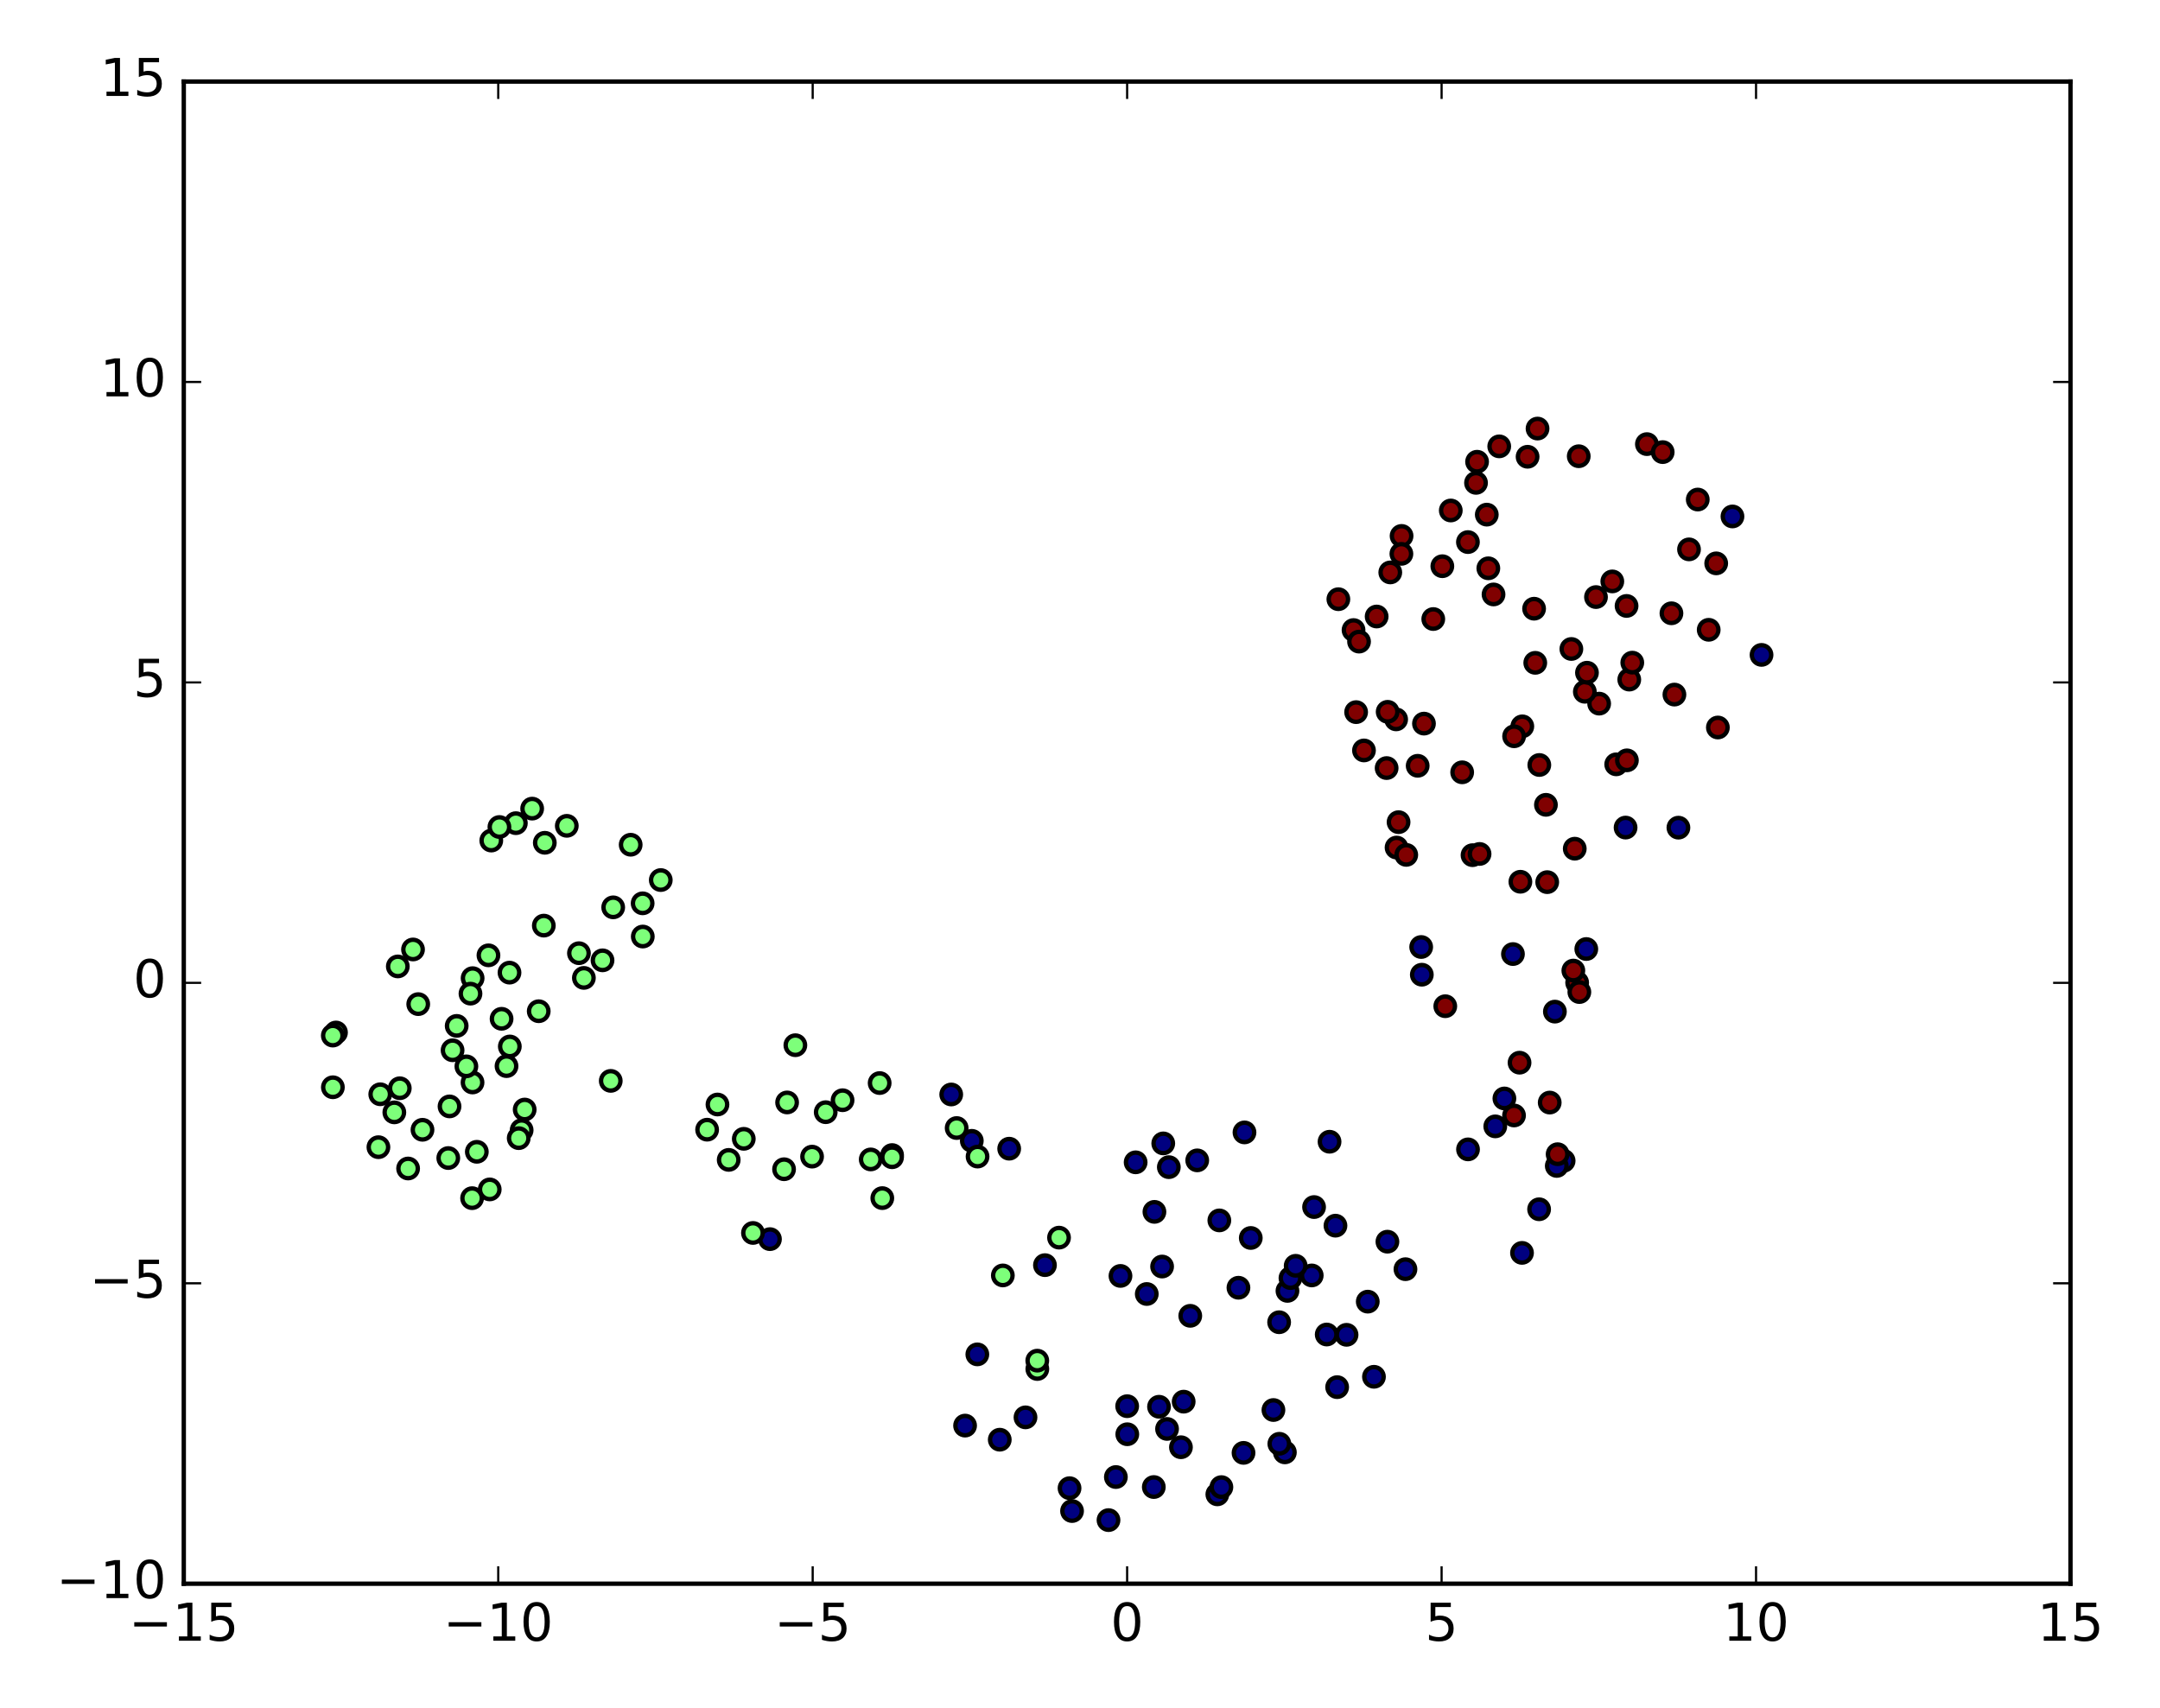 <?xml version="1.0" encoding="utf-8" standalone="no"?>
<!DOCTYPE svg PUBLIC "-//W3C//DTD SVG 1.1//EN"
  "http://www.w3.org/Graphics/SVG/1.1/DTD/svg11.dtd">
<!-- Created with matplotlib (http://matplotlib.org/) -->
<svg height="393pt" version="1.1" viewBox="0 0 497 393" width="497pt" xmlns="http://www.w3.org/2000/svg" xmlns:xlink="http://www.w3.org/1999/xlink">
 <defs>
  <style type="text/css">
*{stroke-linecap:butt;stroke-linejoin:round;stroke-miterlimit:100000;}
  </style>
 </defs>
 <g id="figure_1">
  <g id="patch_1">
   <path d="M 0 393 
L 497 393 
L 497 0 
L 0 0 
z
" style="fill:#ffffff;"/>
  </g>
  <g id="axes_1">
   <g id="patch_2">
    <path d="M 42.286 364.426 
L 476.405 364.426 
L 476.405 18.767 
L 42.286 18.767 
z
" style="fill:#ffffff;"/>
   </g>
   <g id="PathCollection_1">
    <defs>
     <path d="M 0 2.236 
C 0.593 2.236 1.162 2 1.581 1.581 
C 2 1.162 2.236 0.593 2.236 0 
C 2.236 -0.593 2 -1.162 1.581 -1.581 
C 1.162 -2 0.593 -2.236 0 -2.236 
C -0.593 -2.236 -1.162 -2 -1.581 -1.581 
C -2 -1.162 -2.236 -0.593 -2.236 0 
C -2.236 0.593 -2 1.162 -1.581 1.581 
C -1.162 2 -0.593 2.236 0 2.236 
z
" id="C0_0_584a90781f"/>
    </defs>
    <g clip-path="url(#p301bf07c79)">
     <use style="fill:#000080;stroke:#000000;" x="259.352" xlink:href="#C0_0_584a90781f" y="323.576"/>
    </g>
    <g clip-path="url(#p301bf07c79)">
     <use style="fill:#000080;stroke:#000000;" x="280.103" xlink:href="#C0_0_584a90781f" y="343.862"/>
    </g>
    <g clip-path="url(#p301bf07c79)">
     <use style="fill:#000080;stroke:#000000;" x="296.235" xlink:href="#C0_0_584a90781f" y="297.045"/>
    </g>
    <g clip-path="url(#p301bf07c79)">
     <use style="fill:#000080;stroke:#000000;" x="314.712" xlink:href="#C0_0_584a90781f" y="299.521"/>
    </g>
    <g clip-path="url(#p301bf07c79)">
     <use style="fill:#000080;stroke:#000000;" x="246.093" xlink:href="#C0_0_584a90781f" y="342.445"/>
    </g>
    <g clip-path="url(#p301bf07c79)">
     <use style="fill:#000080;stroke:#000000;" x="294.319" xlink:href="#C0_0_584a90781f" y="304.258"/>
    </g>
    <g clip-path="url(#p301bf07c79)">
     <use style="fill:#000080;stroke:#000000;" x="265.625" xlink:href="#C0_0_584a90781f" y="278.861"/>
    </g>
    <g clip-path="url(#p301bf07c79)">
     <use style="fill:#000080;stroke:#000000;" x="301.819" xlink:href="#C0_0_584a90781f" y="293.491"/>
    </g>
    <g clip-path="url(#p301bf07c79)">
     <use style="fill:#000080;stroke:#000000;" x="222.056" xlink:href="#C0_0_584a90781f" y="328.044"/>
    </g>
    <g clip-path="url(#p301bf07c79)">
     <use style="fill:#000080;stroke:#000000;" x="230.037" xlink:href="#C0_0_584a90781f" y="331.289"/>
    </g>
    <g clip-path="url(#p301bf07c79)">
     <use style="fill:#000080;stroke:#000000;" x="232.206" xlink:href="#C0_0_584a90781f" y="264.325"/>
    </g>
    <g clip-path="url(#p301bf07c79)">
     <use style="fill:#000080;stroke:#000000;" x="307.667" xlink:href="#C0_0_584a90781f" y="319.194"/>
    </g>
    <g clip-path="url(#p301bf07c79)">
     <use style="fill:#000080;stroke:#000000;" x="286.347" xlink:href="#C0_0_584a90781f" y="260.577"/>
    </g>
    <g clip-path="url(#p301bf07c79)">
     <use style="fill:#000080;stroke:#000000;" x="302.357" xlink:href="#C0_0_584a90781f" y="277.755"/>
    </g>
    <g clip-path="url(#p301bf07c79)">
     <use style="fill:#000080;stroke:#000000;" x="307.28" xlink:href="#C0_0_584a90781f" y="282.038"/>
    </g>
    <g clip-path="url(#p301bf07c79)">
     <use style="fill:#000080;stroke:#000000;" x="267.656" xlink:href="#C0_0_584a90781f" y="263.107"/>
    </g>
    <g clip-path="url(#p301bf07c79)">
     <use style="fill:#000080;stroke:#000000;" x="405.315" xlink:href="#C0_0_584a90781f" y="150.696"/>
    </g>
    <g clip-path="url(#p301bf07c79)">
     <use style="fill:#000080;stroke:#000000;" x="256.754" xlink:href="#C0_0_584a90781f" y="339.88"/>
    </g>
    <g clip-path="url(#p301bf07c79)">
     <use style="fill:#000080;stroke:#000000;" x="293.007" xlink:href="#C0_0_584a90781f" y="324.459"/>
    </g>
    <g clip-path="url(#p301bf07c79)">
     <use style="fill:#000080;stroke:#000000;" x="374.035" xlink:href="#C0_0_584a90781f" y="190.433"/>
    </g>
    <g clip-path="url(#p301bf07c79)">
     <use style="fill:#000080;stroke:#000000;" x="287.794" xlink:href="#C0_0_584a90781f" y="284.868"/>
    </g>
    <g clip-path="url(#p301bf07c79)">
     <use style="fill:#000080;stroke:#000000;" x="296.925" xlink:href="#C0_0_584a90781f" y="294.098"/>
    </g>
    <g clip-path="url(#p301bf07c79)">
     <use style="fill:#000080;stroke:#000000;" x="255.06" xlink:href="#C0_0_584a90781f" y="349.792"/>
    </g>
    <g clip-path="url(#p301bf07c79)">
     <use style="fill:#000080;stroke:#000000;" x="359.78" xlink:href="#C0_0_584a90781f" y="267.115"/>
    </g>
    <g clip-path="url(#p301bf07c79)">
     <use style="fill:#000080;stroke:#000000;" x="271.725" xlink:href="#C0_0_584a90781f" y="333.022"/>
    </g>
    <g clip-path="url(#p301bf07c79)">
     <use style="fill:#000080;stroke:#000000;" x="246.671" xlink:href="#C0_0_584a90781f" y="347.705"/>
    </g>
    <g clip-path="url(#p301bf07c79)">
     <use style="fill:#000080;stroke:#000000;" x="357.769" xlink:href="#C0_0_584a90781f" y="232.783"/>
    </g>
    <g clip-path="url(#p301bf07c79)">
     <use style="fill:#000080;stroke:#000000;" x="346.151" xlink:href="#C0_0_584a90781f" y="252.766"/>
    </g>
    <g clip-path="url(#p301bf07c79)">
     <use style="fill:#000080;stroke:#000000;" x="298.125" xlink:href="#C0_0_584a90781f" y="291.274"/>
    </g>
    <g clip-path="url(#p301bf07c79)">
     <use style="fill:#000080;stroke:#000000;" x="305.918" xlink:href="#C0_0_584a90781f" y="262.724"/>
    </g>
    <g clip-path="url(#p301bf07c79)">
     <use style="fill:#000080;stroke:#000000;" x="350.202" xlink:href="#C0_0_584a90781f" y="288.3"/>
    </g>
    <g clip-path="url(#p301bf07c79)">
     <use style="fill:#000080;stroke:#000000;" x="240.436" xlink:href="#C0_0_584a90781f" y="291.121"/>
    </g>
    <g clip-path="url(#p301bf07c79)">
     <use style="fill:#000080;stroke:#000000;" x="275.473" xlink:href="#C0_0_584a90781f" y="267.011"/>
    </g>
    <g clip-path="url(#p301bf07c79)">
     <use style="fill:#000080;stroke:#000000;" x="309.832" xlink:href="#C0_0_584a90781f" y="307.153"/>
    </g>
    <g clip-path="url(#p301bf07c79)">
     <use style="fill:#000080;stroke:#000000;" x="266.684" xlink:href="#C0_0_584a90781f" y="323.708"/>
    </g>
    <g clip-path="url(#p301bf07c79)">
     <use style="fill:#000080;stroke:#000000;" x="235.959" xlink:href="#C0_0_584a90781f" y="326.146"/>
    </g>
    <g clip-path="url(#p301bf07c79)">
     <use style="fill:#000080;stroke:#000000;" x="224.877" xlink:href="#C0_0_584a90781f" y="311.654"/>
    </g>
    <g clip-path="url(#p301bf07c79)">
     <use style="fill:#000080;stroke:#000000;" x="177.16" xlink:href="#C0_0_584a90781f" y="285.137"/>
    </g>
    <g clip-path="url(#p301bf07c79)">
     <use style="fill:#000080;stroke:#000000;" x="267.391" xlink:href="#C0_0_584a90781f" y="291.441"/>
    </g>
    <g clip-path="url(#p301bf07c79)">
     <use style="fill:#000080;stroke:#000000;" x="398.628" xlink:href="#C0_0_584a90781f" y="118.839"/>
    </g>
    <g clip-path="url(#p301bf07c79)">
     <use style="fill:#000080;stroke:#000000;" x="319.235" xlink:href="#C0_0_584a90781f" y="285.724"/>
    </g>
    <g clip-path="url(#p301bf07c79)">
     <use style="fill:#000080;stroke:#000000;" x="323.385" xlink:href="#C0_0_584a90781f" y="292.052"/>
    </g>
    <g clip-path="url(#p301bf07c79)">
     <use style="fill:#000080;stroke:#000000;" x="337.78" xlink:href="#C0_0_584a90781f" y="264.482"/>
    </g>
    <g clip-path="url(#p301bf07c79)">
     <use style="fill:#000080;stroke:#000000;" x="223.604" xlink:href="#C0_0_584a90781f" y="262.515"/>
    </g>
    <g clip-path="url(#p301bf07c79)">
     <use style="fill:#000080;stroke:#000000;" x="257.813" xlink:href="#C0_0_584a90781f" y="293.602"/>
    </g>
    <g clip-path="url(#p301bf07c79)">
     <use style="fill:#000080;stroke:#000000;" x="316.138" xlink:href="#C0_0_584a90781f" y="316.811"/>
    </g>
    <g clip-path="url(#p301bf07c79)">
     <use style="fill:#000080;stroke:#000000;" x="265.482" xlink:href="#C0_0_584a90781f" y="342.182"/>
    </g>
    <g clip-path="url(#p301bf07c79)">
     <use style="fill:#000080;stroke:#000000;" x="263.862" xlink:href="#C0_0_584a90781f" y="297.761"/>
    </g>
    <g clip-path="url(#p301bf07c79)">
     <use style="fill:#000080;stroke:#000000;" x="273.871" xlink:href="#C0_0_584a90781f" y="302.783"/>
    </g>
    <g clip-path="url(#p301bf07c79)">
     <use style="fill:#000080;stroke:#000000;" x="272.355" xlink:href="#C0_0_584a90781f" y="322.534"/>
    </g>
    <g clip-path="url(#p301bf07c79)">
     <use style="fill:#000080;stroke:#000000;" x="268.94" xlink:href="#C0_0_584a90781f" y="268.573"/>
    </g>
    <g clip-path="url(#p301bf07c79)">
     <use style="fill:#000080;stroke:#000000;" x="218.868" xlink:href="#C0_0_584a90781f" y="251.849"/>
    </g>
    <g clip-path="url(#p301bf07c79)">
     <use style="fill:#000080;stroke:#000000;" x="261.303" xlink:href="#C0_0_584a90781f" y="267.461"/>
    </g>
    <g clip-path="url(#p301bf07c79)">
     <use style="fill:#000080;stroke:#000000;" x="280.56" xlink:href="#C0_0_584a90781f" y="280.825"/>
    </g>
    <g clip-path="url(#p301bf07c79)">
     <use style="fill:#000080;stroke:#000000;" x="286.126" xlink:href="#C0_0_584a90781f" y="334.319"/>
    </g>
    <g clip-path="url(#p301bf07c79)">
     <use style="fill:#000080;stroke:#000000;" x="268.529" xlink:href="#C0_0_584a90781f" y="328.81"/>
    </g>
    <g clip-path="url(#p301bf07c79)">
     <use style="fill:#000080;stroke:#000000;" x="284.958" xlink:href="#C0_0_584a90781f" y="296.321"/>
    </g>
    <g clip-path="url(#p301bf07c79)">
     <use style="fill:#000080;stroke:#000000;" x="281.033" xlink:href="#C0_0_584a90781f" y="342.2"/>
    </g>
    <g clip-path="url(#p301bf07c79)">
     <use style="fill:#000080;stroke:#000000;" x="259.381" xlink:href="#C0_0_584a90781f" y="330.034"/>
    </g>
    <g clip-path="url(#p301bf07c79)">
     <use style="fill:#000080;stroke:#000000;" x="358.202" xlink:href="#C0_0_584a90781f" y="268.292"/>
    </g>
    <g clip-path="url(#p301bf07c79)">
     <use style="fill:#000080;stroke:#000000;" x="327.003" xlink:href="#C0_0_584a90781f" y="217.914"/>
    </g>
    <g clip-path="url(#p301bf07c79)">
     <use style="fill:#000080;stroke:#000000;" x="327.149" xlink:href="#C0_0_584a90781f" y="224.289"/>
    </g>
    <g clip-path="url(#p301bf07c79)">
     <use style="fill:#000080;stroke:#000000;" x="348.118" xlink:href="#C0_0_584a90781f" y="219.538"/>
    </g>
    <g clip-path="url(#p301bf07c79)">
     <use style="fill:#000080;stroke:#000000;" x="386.192" xlink:href="#C0_0_584a90781f" y="190.452"/>
    </g>
    <g clip-path="url(#p301bf07c79)">
     <use style="fill:#000080;stroke:#000000;" x="354.136" xlink:href="#C0_0_584a90781f" y="278.264"/>
    </g>
    <g clip-path="url(#p301bf07c79)">
     <use style="fill:#000080;stroke:#000000;" x="344.052" xlink:href="#C0_0_584a90781f" y="259.187"/>
    </g>
    <g clip-path="url(#p301bf07c79)">
     <use style="fill:#000080;stroke:#000000;" x="295.64" xlink:href="#C0_0_584a90781f" y="334.202"/>
    </g>
    <g clip-path="url(#p301bf07c79)">
     <use style="fill:#000080;stroke:#000000;" x="305.266" xlink:href="#C0_0_584a90781f" y="307.085"/>
    </g>
    <g clip-path="url(#p301bf07c79)">
     <use style="fill:#000080;stroke:#000000;" x="294.367" xlink:href="#C0_0_584a90781f" y="332.228"/>
    </g>
    <g clip-path="url(#p301bf07c79)">
     <use style="fill:#000080;stroke:#000000;" x="364.994" xlink:href="#C0_0_584a90781f" y="218.38"/>
    </g>
    <g clip-path="url(#p301bf07c79)">
     <use style="fill:#7dff7a;stroke:#000000;" x="165.086" xlink:href="#C0_0_584a90781f" y="254.159"/>
    </g>
    <g clip-path="url(#p301bf07c79)">
     <use style="fill:#7dff7a;stroke:#000000;" x="189.99" xlink:href="#C0_0_584a90781f" y="255.925"/>
    </g>
    <g clip-path="url(#p301bf07c79)">
     <use style="fill:#7dff7a;stroke:#000000;" x="181.107" xlink:href="#C0_0_584a90781f" y="253.684"/>
    </g>
    <g clip-path="url(#p301bf07c79)">
     <use style="fill:#7dff7a;stroke:#000000;" x="104.136" xlink:href="#C0_0_584a90781f" y="241.677"/>
    </g>
    <g clip-path="url(#p301bf07c79)">
     <use style="fill:#7dff7a;stroke:#000000;" x="186.851" xlink:href="#C0_0_584a90781f" y="266.15"/>
    </g>
    <g clip-path="url(#p301bf07c79)">
     <use style="fill:#7dff7a;stroke:#000000;" x="193.869" xlink:href="#C0_0_584a90781f" y="253.172"/>
    </g>
    <g clip-path="url(#p301bf07c79)">
     <use style="fill:#7dff7a;stroke:#000000;" x="171.138" xlink:href="#C0_0_584a90781f" y="262.054"/>
    </g>
    <g clip-path="url(#p301bf07c79)">
     <use style="fill:#7dff7a;stroke:#000000;" x="113.04" xlink:href="#C0_0_584a90781f" y="193.42"/>
    </g>
    <g clip-path="url(#p301bf07c79)">
     <use style="fill:#7dff7a;stroke:#000000;" x="141.092" xlink:href="#C0_0_584a90781f" y="208.788"/>
    </g>
    <g clip-path="url(#p301bf07c79)">
     <use style="fill:#7dff7a;stroke:#000000;" x="173.252" xlink:href="#C0_0_584a90781f" y="283.713"/>
    </g>
    <g clip-path="url(#p301bf07c79)">
     <use style="fill:#7dff7a;stroke:#000000;" x="202.402" xlink:href="#C0_0_584a90781f" y="249.223"/>
    </g>
    <g clip-path="url(#p301bf07c79)">
     <use style="fill:#7dff7a;stroke:#000000;" x="147.867" xlink:href="#C0_0_584a90781f" y="207.863"/>
    </g>
    <g clip-path="url(#p301bf07c79)">
     <use style="fill:#7dff7a;stroke:#000000;" x="125.356" xlink:href="#C0_0_584a90781f" y="193.933"/>
    </g>
    <g clip-path="url(#p301bf07c79)">
     <use style="fill:#7dff7a;stroke:#000000;" x="76.593" xlink:href="#C0_0_584a90781f" y="250.189"/>
    </g>
    <g clip-path="url(#p301bf07c79)">
     <use style="fill:#7dff7a;stroke:#000000;" x="96.231" xlink:href="#C0_0_584a90781f" y="231.059"/>
    </g>
    <g clip-path="url(#p301bf07c79)">
     <use style="fill:#7dff7a;stroke:#000000;" x="109.714" xlink:href="#C0_0_584a90781f" y="265.04"/>
    </g>
    <g clip-path="url(#p301bf07c79)">
     <use style="fill:#7dff7a;stroke:#000000;" x="87.073" xlink:href="#C0_0_584a90781f" y="263.977"/>
    </g>
    <g clip-path="url(#p301bf07c79)">
     <use style="fill:#7dff7a;stroke:#000000;" x="117.233" xlink:href="#C0_0_584a90781f" y="223.811"/>
    </g>
    <g clip-path="url(#p301bf07c79)">
     <use style="fill:#7dff7a;stroke:#000000;" x="122.446" xlink:href="#C0_0_584a90781f" y="186.07"/>
    </g>
    <g clip-path="url(#p301bf07c79)">
     <use style="fill:#7dff7a;stroke:#000000;" x="118.696" xlink:href="#C0_0_584a90781f" y="189.42"/>
    </g>
    <g clip-path="url(#p301bf07c79)">
     <use style="fill:#7dff7a;stroke:#000000;" x="77.307" xlink:href="#C0_0_584a90781f" y="237.589"/>
    </g>
    <g clip-path="url(#p301bf07c79)">
     <use style="fill:#7dff7a;stroke:#000000;" x="116.547" xlink:href="#C0_0_584a90781f" y="245.324"/>
    </g>
    <g clip-path="url(#p301bf07c79)">
     <use style="fill:#7dff7a;stroke:#000000;" x="117.307" xlink:href="#C0_0_584a90781f" y="240.803"/>
    </g>
    <g clip-path="url(#p301bf07c79)">
     <use style="fill:#7dff7a;stroke:#000000;" x="152.038" xlink:href="#C0_0_584a90781f" y="202.509"/>
    </g>
    <g clip-path="url(#p301bf07c79)">
     <use style="fill:#7dff7a;stroke:#000000;" x="147.902" xlink:href="#C0_0_584a90781f" y="215.507"/>
    </g>
    <g clip-path="url(#p301bf07c79)">
     <use style="fill:#7dff7a;stroke:#000000;" x="180.407" xlink:href="#C0_0_584a90781f" y="269.052"/>
    </g>
    <g clip-path="url(#p301bf07c79)">
     <use style="fill:#7dff7a;stroke:#000000;" x="108.747" xlink:href="#C0_0_584a90781f" y="225.084"/>
    </g>
    <g clip-path="url(#p301bf07c79)">
     <use style="fill:#7dff7a;stroke:#000000;" x="87.493" xlink:href="#C0_0_584a90781f" y="251.801"/>
    </g>
    <g clip-path="url(#p301bf07c79)">
     <use style="fill:#7dff7a;stroke:#000000;" x="120.025" xlink:href="#C0_0_584a90781f" y="260.058"/>
    </g>
    <g clip-path="url(#p301bf07c79)">
     <use style="fill:#7dff7a;stroke:#000000;" x="97.213" xlink:href="#C0_0_584a90781f" y="259.975"/>
    </g>
    <g clip-path="url(#p301bf07c79)">
     <use style="fill:#7dff7a;stroke:#000000;" x="200.346" xlink:href="#C0_0_584a90781f" y="266.796"/>
    </g>
    <g clip-path="url(#p301bf07c79)">
     <use style="fill:#7dff7a;stroke:#000000;" x="108.627" xlink:href="#C0_0_584a90781f" y="275.708"/>
    </g>
    <g clip-path="url(#p301bf07c79)">
     <use style="fill:#7dff7a;stroke:#000000;" x="125.129" xlink:href="#C0_0_584a90781f" y="212.993"/>
    </g>
    <g clip-path="url(#p301bf07c79)">
     <use style="fill:#7dff7a;stroke:#000000;" x="108.254" xlink:href="#C0_0_584a90781f" y="228.646"/>
    </g>
    <g clip-path="url(#p301bf07c79)">
     <use style="fill:#7dff7a;stroke:#000000;" x="115.411" xlink:href="#C0_0_584a90781f" y="234.436"/>
    </g>
    <g clip-path="url(#p301bf07c79)">
     <use style="fill:#7dff7a;stroke:#000000;" x="103.432" xlink:href="#C0_0_584a90781f" y="254.594"/>
    </g>
    <g clip-path="url(#p301bf07c79)">
     <use style="fill:#7dff7a;stroke:#000000;" x="108.728" xlink:href="#C0_0_584a90781f" y="249.089"/>
    </g>
    <g clip-path="url(#p301bf07c79)">
     <use style="fill:#7dff7a;stroke:#000000;" x="162.703" xlink:href="#C0_0_584a90781f" y="259.952"/>
    </g>
    <g clip-path="url(#p301bf07c79)">
     <use style="fill:#7dff7a;stroke:#000000;" x="95.033" xlink:href="#C0_0_584a90781f" y="218.482"/>
    </g>
    <g clip-path="url(#p301bf07c79)">
     <use style="fill:#7dff7a;stroke:#000000;" x="93.902" xlink:href="#C0_0_584a90781f" y="268.881"/>
    </g>
    <g clip-path="url(#p301bf07c79)">
     <use style="fill:#7dff7a;stroke:#000000;" x="103.146" xlink:href="#C0_0_584a90781f" y="266.477"/>
    </g>
    <g clip-path="url(#p301bf07c79)">
     <use style="fill:#7dff7a;stroke:#000000;" x="112.391" xlink:href="#C0_0_584a90781f" y="219.83"/>
    </g>
    <g clip-path="url(#p301bf07c79)">
     <use style="fill:#7dff7a;stroke:#000000;" x="90.733" xlink:href="#C0_0_584a90781f" y="255.965"/>
    </g>
    <g clip-path="url(#p301bf07c79)">
     <use style="fill:#7dff7a;stroke:#000000;" x="145.114" xlink:href="#C0_0_584a90781f" y="194.382"/>
    </g>
    <g clip-path="url(#p301bf07c79)">
     <use style="fill:#7dff7a;stroke:#000000;" x="114.914" xlink:href="#C0_0_584a90781f" y="190.303"/>
    </g>
    <g clip-path="url(#p301bf07c79)">
     <use style="fill:#7dff7a;stroke:#000000;" x="91.986" xlink:href="#C0_0_584a90781f" y="250.417"/>
    </g>
    <g clip-path="url(#p301bf07c79)">
     <use style="fill:#7dff7a;stroke:#000000;" x="133.211" xlink:href="#C0_0_584a90781f" y="219.339"/>
    </g>
    <g clip-path="url(#p301bf07c79)">
     <use style="fill:#7dff7a;stroke:#000000;" x="105.08" xlink:href="#C0_0_584a90781f" y="236.069"/>
    </g>
    <g clip-path="url(#p301bf07c79)">
     <use style="fill:#7dff7a;stroke:#000000;" x="123.957" xlink:href="#C0_0_584a90781f" y="232.692"/>
    </g>
    <g clip-path="url(#p301bf07c79)">
     <use style="fill:#7dff7a;stroke:#000000;" x="91.533" xlink:href="#C0_0_584a90781f" y="222.384"/>
    </g>
    <g clip-path="url(#p301bf07c79)">
     <use style="fill:#7dff7a;stroke:#000000;" x="130.416" xlink:href="#C0_0_584a90781f" y="190.03"/>
    </g>
    <g clip-path="url(#p301bf07c79)">
     <use style="fill:#7dff7a;stroke:#000000;" x="140.528" xlink:href="#C0_0_584a90781f" y="248.721"/>
    </g>
    <g clip-path="url(#p301bf07c79)">
     <use style="fill:#7dff7a;stroke:#000000;" x="205.262" xlink:href="#C0_0_584a90781f" y="265.79"/>
    </g>
    <g clip-path="url(#p301bf07c79)">
     <use style="fill:#7dff7a;stroke:#000000;" x="120.725" xlink:href="#C0_0_584a90781f" y="255.317"/>
    </g>
    <g clip-path="url(#p301bf07c79)">
     <use style="fill:#7dff7a;stroke:#000000;" x="230.748" xlink:href="#C0_0_584a90781f" y="293.489"/>
    </g>
    <g clip-path="url(#p301bf07c79)">
     <use style="fill:#7dff7a;stroke:#000000;" x="134.347" xlink:href="#C0_0_584a90781f" y="225.023"/>
    </g>
    <g clip-path="url(#p301bf07c79)">
     <use style="fill:#7dff7a;stroke:#000000;" x="138.637" xlink:href="#C0_0_584a90781f" y="220.981"/>
    </g>
    <g clip-path="url(#p301bf07c79)">
     <use style="fill:#7dff7a;stroke:#000000;" x="112.681" xlink:href="#C0_0_584a90781f" y="273.695"/>
    </g>
    <g clip-path="url(#p301bf07c79)">
     <use style="fill:#7dff7a;stroke:#000000;" x="76.579" xlink:href="#C0_0_584a90781f" y="238.295"/>
    </g>
    <g clip-path="url(#p301bf07c79)">
     <use style="fill:#7dff7a;stroke:#000000;" x="183.007" xlink:href="#C0_0_584a90781f" y="240.512"/>
    </g>
    <g clip-path="url(#p301bf07c79)">
     <use style="fill:#7dff7a;stroke:#000000;" x="119.352" xlink:href="#C0_0_584a90781f" y="261.897"/>
    </g>
    <g clip-path="url(#p301bf07c79)">
     <use style="fill:#7dff7a;stroke:#000000;" x="107.313" xlink:href="#C0_0_584a90781f" y="245.378"/>
    </g>
    <g clip-path="url(#p301bf07c79)">
     <use style="fill:#7dff7a;stroke:#000000;" x="224.932" xlink:href="#C0_0_584a90781f" y="266.138"/>
    </g>
    <g clip-path="url(#p301bf07c79)">
     <use style="fill:#7dff7a;stroke:#000000;" x="205.255" xlink:href="#C0_0_584a90781f" y="266.293"/>
    </g>
    <g clip-path="url(#p301bf07c79)">
     <use style="fill:#7dff7a;stroke:#000000;" x="220.119" xlink:href="#C0_0_584a90781f" y="259.572"/>
    </g>
    <g clip-path="url(#p301bf07c79)">
     <use style="fill:#7dff7a;stroke:#000000;" x="243.675" xlink:href="#C0_0_584a90781f" y="284.791"/>
    </g>
    <g clip-path="url(#p301bf07c79)">
     <use style="fill:#7dff7a;stroke:#000000;" x="167.669" xlink:href="#C0_0_584a90781f" y="266.901"/>
    </g>
    <g clip-path="url(#p301bf07c79)">
     <use style="fill:#7dff7a;stroke:#000000;" x="238.682" xlink:href="#C0_0_584a90781f" y="315.022"/>
    </g>
    <g clip-path="url(#p301bf07c79)">
     <use style="fill:#7dff7a;stroke:#000000;" x="238.669" xlink:href="#C0_0_584a90781f" y="313.098"/>
    </g>
    <g clip-path="url(#p301bf07c79)">
     <use style="fill:#7dff7a;stroke:#000000;" x="203.01" xlink:href="#C0_0_584a90781f" y="275.696"/>
    </g>
    <g clip-path="url(#p301bf07c79)">
     <use style="fill:#800000;stroke:#000000;" x="393.159" xlink:href="#C0_0_584a90781f" y="144.923"/>
    </g>
    <g clip-path="url(#p301bf07c79)">
     <use style="fill:#800000;stroke:#000000;" x="390.641" xlink:href="#C0_0_584a90781f" y="114.95"/>
    </g>
    <g clip-path="url(#p301bf07c79)">
     <use style="fill:#800000;stroke:#000000;" x="394.884" xlink:href="#C0_0_584a90781f" y="129.635"/>
    </g>
    <g clip-path="url(#p301bf07c79)">
     <use style="fill:#800000;stroke:#000000;" x="367.224" xlink:href="#C0_0_584a90781f" y="137.391"/>
    </g>
    <g clip-path="url(#p301bf07c79)">
     <use style="fill:#800000;stroke:#000000;" x="350.272" xlink:href="#C0_0_584a90781f" y="167.139"/>
    </g>
    <g clip-path="url(#p301bf07c79)">
     <use style="fill:#800000;stroke:#000000;" x="339.621" xlink:href="#C0_0_584a90781f" y="111.112"/>
    </g>
    <g clip-path="url(#p301bf07c79)">
     <use style="fill:#800000;stroke:#000000;" x="332.547" xlink:href="#C0_0_584a90781f" y="231.539"/>
    </g>
    <g clip-path="url(#p301bf07c79)">
     <use style="fill:#800000;stroke:#000000;" x="371.876" xlink:href="#C0_0_584a90781f" y="175.882"/>
    </g>
    <g clip-path="url(#p301bf07c79)">
     <use style="fill:#800000;stroke:#000000;" x="362.89" xlink:href="#C0_0_584a90781f" y="226.116"/>
    </g>
    <g clip-path="url(#p301bf07c79)">
     <use style="fill:#800000;stroke:#000000;" x="322.492" xlink:href="#C0_0_584a90781f" y="123.32"/>
    </g>
    <g clip-path="url(#p301bf07c79)">
     <use style="fill:#800000;stroke:#000000;" x="352.983" xlink:href="#C0_0_584a90781f" y="140.068"/>
    </g>
    <g clip-path="url(#p301bf07c79)">
     <use style="fill:#800000;stroke:#000000;" x="363.257" xlink:href="#C0_0_584a90781f" y="104.982"/>
    </g>
    <g clip-path="url(#p301bf07c79)">
     <use style="fill:#800000;stroke:#000000;" x="367.953" xlink:href="#C0_0_584a90781f" y="161.913"/>
    </g>
    <g clip-path="url(#p301bf07c79)">
     <use style="fill:#800000;stroke:#000000;" x="321.338" xlink:href="#C0_0_584a90781f" y="195.03"/>
    </g>
    <g clip-path="url(#p301bf07c79)">
     <use style="fill:#800000;stroke:#000000;" x="326.198" xlink:href="#C0_0_584a90781f" y="176.216"/>
    </g>
    <g clip-path="url(#p301bf07c79)">
     <use style="fill:#800000;stroke:#000000;" x="333.813" xlink:href="#C0_0_584a90781f" y="117.467"/>
    </g>
    <g clip-path="url(#p301bf07c79)">
     <use style="fill:#800000;stroke:#000000;" x="323.568" xlink:href="#C0_0_584a90781f" y="196.716"/>
    </g>
    <g clip-path="url(#p301bf07c79)">
     <use style="fill:#800000;stroke:#000000;" x="364.661" xlink:href="#C0_0_584a90781f" y="159.181"/>
    </g>
    <g clip-path="url(#p301bf07c79)">
     <use style="fill:#800000;stroke:#000000;" x="348.384" xlink:href="#C0_0_584a90781f" y="169.424"/>
    </g>
    <g clip-path="url(#p301bf07c79)">
     <use style="fill:#800000;stroke:#000000;" x="342.454" xlink:href="#C0_0_584a90781f" y="130.77"/>
    </g>
    <g clip-path="url(#p301bf07c79)">
     <use style="fill:#800000;stroke:#000000;" x="363.398" xlink:href="#C0_0_584a90781f" y="228.282"/>
    </g>
    <g clip-path="url(#p301bf07c79)">
     <use style="fill:#800000;stroke:#000000;" x="354.186" xlink:href="#C0_0_584a90781f" y="176.031"/>
    </g>
    <g clip-path="url(#p301bf07c79)">
     <use style="fill:#800000;stroke:#000000;" x="361.56" xlink:href="#C0_0_584a90781f" y="149.334"/>
    </g>
    <g clip-path="url(#p301bf07c79)">
     <use style="fill:#800000;stroke:#000000;" x="374.338" xlink:href="#C0_0_584a90781f" y="174.963"/>
    </g>
    <g clip-path="url(#p301bf07c79)">
     <use style="fill:#800000;stroke:#000000;" x="339.865" xlink:href="#C0_0_584a90781f" y="106.251"/>
    </g>
    <g clip-path="url(#p301bf07c79)">
     <use style="fill:#800000;stroke:#000000;" x="356.577" xlink:href="#C0_0_584a90781f" y="253.712"/>
    </g>
    <g clip-path="url(#p301bf07c79)">
     <use style="fill:#800000;stroke:#000000;" x="374.882" xlink:href="#C0_0_584a90781f" y="156.38"/>
    </g>
    <g clip-path="url(#p301bf07c79)">
     <use style="fill:#800000;stroke:#000000;" x="356.003" xlink:href="#C0_0_584a90781f" y="202.991"/>
    </g>
    <g clip-path="url(#p301bf07c79)">
     <use style="fill:#800000;stroke:#000000;" x="327.645" xlink:href="#C0_0_584a90781f" y="166.51"/>
    </g>
    <g clip-path="url(#p301bf07c79)">
     <use style="fill:#800000;stroke:#000000;" x="321.8" xlink:href="#C0_0_584a90781f" y="189.187"/>
    </g>
    <g clip-path="url(#p301bf07c79)">
     <use style="fill:#800000;stroke:#000000;" x="344.962" xlink:href="#C0_0_584a90781f" y="102.711"/>
    </g>
    <g clip-path="url(#p301bf07c79)">
     <use style="fill:#800000;stroke:#000000;" x="351.487" xlink:href="#C0_0_584a90781f" y="105.105"/>
    </g>
    <g clip-path="url(#p301bf07c79)">
     <use style="fill:#800000;stroke:#000000;" x="321.24" xlink:href="#C0_0_584a90781f" y="165.533"/>
    </g>
    <g clip-path="url(#p301bf07c79)">
     <use style="fill:#800000;stroke:#000000;" x="337.759" xlink:href="#C0_0_584a90781f" y="124.738"/>
    </g>
    <g clip-path="url(#p301bf07c79)">
     <use style="fill:#800000;stroke:#000000;" x="319.892" xlink:href="#C0_0_584a90781f" y="131.717"/>
    </g>
    <g clip-path="url(#p301bf07c79)">
     <use style="fill:#800000;stroke:#000000;" x="311.439" xlink:href="#C0_0_584a90781f" y="144.982"/>
    </g>
    <g clip-path="url(#p301bf07c79)">
     <use style="fill:#800000;stroke:#000000;" x="331.872" xlink:href="#C0_0_584a90781f" y="130.29"/>
    </g>
    <g clip-path="url(#p301bf07c79)">
     <use style="fill:#800000;stroke:#000000;" x="312.706" xlink:href="#C0_0_584a90781f" y="147.638"/>
    </g>
    <g clip-path="url(#p301bf07c79)">
     <use style="fill:#800000;stroke:#000000;" x="342.098" xlink:href="#C0_0_584a90781f" y="118.423"/>
    </g>
    <g clip-path="url(#p301bf07c79)">
     <use style="fill:#800000;stroke:#000000;" x="358.398" xlink:href="#C0_0_584a90781f" y="265.594"/>
    </g>
    <g clip-path="url(#p301bf07c79)">
     <use style="fill:#800000;stroke:#000000;" x="329.784" xlink:href="#C0_0_584a90781f" y="142.446"/>
    </g>
    <g clip-path="url(#p301bf07c79)">
     <use style="fill:#800000;stroke:#000000;" x="375.577" xlink:href="#C0_0_584a90781f" y="152.48"/>
    </g>
    <g clip-path="url(#p301bf07c79)">
     <use style="fill:#800000;stroke:#000000;" x="365.149" xlink:href="#C0_0_584a90781f" y="154.798"/>
    </g>
    <g clip-path="url(#p301bf07c79)">
     <use style="fill:#800000;stroke:#000000;" x="343.651" xlink:href="#C0_0_584a90781f" y="136.787"/>
    </g>
    <g clip-path="url(#p301bf07c79)">
     <use style="fill:#800000;stroke:#000000;" x="388.629" xlink:href="#C0_0_584a90781f" y="126.416"/>
    </g>
    <g clip-path="url(#p301bf07c79)">
     <use style="fill:#800000;stroke:#000000;" x="336.433" xlink:href="#C0_0_584a90781f" y="177.716"/>
    </g>
    <g clip-path="url(#p301bf07c79)">
     <use style="fill:#800000;stroke:#000000;" x="353.251" xlink:href="#C0_0_584a90781f" y="152.523"/>
    </g>
    <g clip-path="url(#p301bf07c79)">
     <use style="fill:#800000;stroke:#000000;" x="312.035" xlink:href="#C0_0_584a90781f" y="163.869"/>
    </g>
    <g clip-path="url(#p301bf07c79)">
     <use style="fill:#800000;stroke:#000000;" x="353.778" xlink:href="#C0_0_584a90781f" y="98.618"/>
    </g>
    <g clip-path="url(#p301bf07c79)">
     <use style="fill:#800000;stroke:#000000;" x="307.949" xlink:href="#C0_0_584a90781f" y="137.882"/>
    </g>
    <g clip-path="url(#p301bf07c79)">
     <use style="fill:#800000;stroke:#000000;" x="322.45" xlink:href="#C0_0_584a90781f" y="127.445"/>
    </g>
    <g clip-path="url(#p301bf07c79)">
     <use style="fill:#800000;stroke:#000000;" x="319.053" xlink:href="#C0_0_584a90781f" y="176.74"/>
    </g>
    <g clip-path="url(#p301bf07c79)">
     <use style="fill:#800000;stroke:#000000;" x="338.817" xlink:href="#C0_0_584a90781f" y="196.783"/>
    </g>
    <g clip-path="url(#p301bf07c79)">
     <use style="fill:#800000;stroke:#000000;" x="316.756" xlink:href="#C0_0_584a90781f" y="141.865"/>
    </g>
    <g clip-path="url(#p301bf07c79)">
     <use style="fill:#800000;stroke:#000000;" x="355.707" xlink:href="#C0_0_584a90781f" y="185.198"/>
    </g>
    <g clip-path="url(#p301bf07c79)">
     <use style="fill:#800000;stroke:#000000;" x="385.27" xlink:href="#C0_0_584a90781f" y="159.831"/>
    </g>
    <g clip-path="url(#p301bf07c79)">
     <use style="fill:#800000;stroke:#000000;" x="384.585" xlink:href="#C0_0_584a90781f" y="141.121"/>
    </g>
    <g clip-path="url(#p301bf07c79)">
     <use style="fill:#800000;stroke:#000000;" x="395.271" xlink:href="#C0_0_584a90781f" y="167.404"/>
    </g>
    <g clip-path="url(#p301bf07c79)">
     <use style="fill:#800000;stroke:#000000;" x="362.015" xlink:href="#C0_0_584a90781f" y="223.34"/>
    </g>
    <g clip-path="url(#p301bf07c79)">
     <use style="fill:#800000;stroke:#000000;" x="349.635" xlink:href="#C0_0_584a90781f" y="244.533"/>
    </g>
    <g clip-path="url(#p301bf07c79)">
     <use style="fill:#800000;stroke:#000000;" x="374.261" xlink:href="#C0_0_584a90781f" y="139.432"/>
    </g>
    <g clip-path="url(#p301bf07c79)">
     <use style="fill:#800000;stroke:#000000;" x="348.366" xlink:href="#C0_0_584a90781f" y="256.679"/>
    </g>
    <g clip-path="url(#p301bf07c79)">
     <use style="fill:#800000;stroke:#000000;" x="313.84" xlink:href="#C0_0_584a90781f" y="172.683"/>
    </g>
    <g clip-path="url(#p301bf07c79)">
     <use style="fill:#800000;stroke:#000000;" x="378.941" xlink:href="#C0_0_584a90781f" y="102.197"/>
    </g>
    <g clip-path="url(#p301bf07c79)">
     <use style="fill:#800000;stroke:#000000;" x="362.338" xlink:href="#C0_0_584a90781f" y="195.293"/>
    </g>
    <g clip-path="url(#p301bf07c79)">
     <use style="fill:#800000;stroke:#000000;" x="349.83" xlink:href="#C0_0_584a90781f" y="202.901"/>
    </g>
    <g clip-path="url(#p301bf07c79)">
     <use style="fill:#800000;stroke:#000000;" x="319.292" xlink:href="#C0_0_584a90781f" y="163.794"/>
    </g>
    <g clip-path="url(#p301bf07c79)">
     <use style="fill:#800000;stroke:#000000;" x="382.573" xlink:href="#C0_0_584a90781f" y="104.035"/>
    </g>
    <g clip-path="url(#p301bf07c79)">
     <use style="fill:#800000;stroke:#000000;" x="340.436" xlink:href="#C0_0_584a90781f" y="196.502"/>
    </g>
    <g clip-path="url(#p301bf07c79)">
     <use style="fill:#800000;stroke:#000000;" x="370.98" xlink:href="#C0_0_584a90781f" y="133.788"/>
    </g>
   </g>
   <g id="patch_3">
    <path d="M 42.286 364.426 
L 476.405 364.426 
" style="fill:none;stroke:#000000;stroke-linecap:square;stroke-linejoin:miter;"/>
   </g>
   <g id="patch_4">
    <path d="M 42.286 364.426 
L 42.286 18.767 
" style="fill:none;stroke:#000000;stroke-linecap:square;stroke-linejoin:miter;"/>
   </g>
   <g id="patch_5">
    <path d="M 42.286 18.767 
L 476.405 18.767 
" style="fill:none;stroke:#000000;stroke-linecap:square;stroke-linejoin:miter;"/>
   </g>
   <g id="patch_6">
    <path d="M 476.405 364.426 
L 476.405 18.767 
" style="fill:none;stroke:#000000;stroke-linecap:square;stroke-linejoin:miter;"/>
   </g>
   <g id="matplotlib.axis_1">
    <g id="xtick_1">
     <g id="line2d_1">
      <defs>
       <path d="M 0 0 
L 0 -4 
" id="md9c43d2e4c" style="stroke:#000000;stroke-width:0.5;"/>
      </defs>
      <g>
       <use style="stroke:#000000;stroke-width:0.5;" x="42.286" xlink:href="#md9c43d2e4c" y="364.426"/>
      </g>
     </g>
     <g id="line2d_2">
      <defs>
       <path d="M 0 0 
L 0 4 
" id="ma1fcc9b682" style="stroke:#000000;stroke-width:0.5;"/>
      </defs>
      <g>
       <use style="stroke:#000000;stroke-width:0.5;" x="42.286" xlink:href="#ma1fcc9b682" y="18.767"/>
      </g>
     </g>
     <g id="text_1">
      <!-- −15 -->
      <defs>
       <path d="M 12.406 8.297 
L 28.516 8.297 
L 28.516 63.922 
L 10.984 60.406 
L 10.984 69.391 
L 28.422 72.906 
L 38.281 72.906 
L 38.281 8.297 
L 54.391 8.297 
L 54.391 0 
L 12.406 0 
z
" id="BitstreamVeraSans-Roman-31"/>
       <path d="M 10.797 72.906 
L 49.516 72.906 
L 49.516 64.594 
L 19.828 64.594 
L 19.828 46.734 
Q 21.969 47.469 24.109 47.828 
Q 26.266 48.188 28.422 48.188 
Q 40.625 48.188 47.75 41.5 
Q 54.891 34.812 54.891 23.391 
Q 54.891 11.625 47.562 5.094 
Q 40.234 -1.422 26.906 -1.422 
Q 22.312 -1.422 17.547 -0.641 
Q 12.797 0.141 7.719 1.703 
L 7.719 11.625 
Q 12.109 9.234 16.797 8.062 
Q 21.484 6.891 26.703 6.891 
Q 35.156 6.891 40.078 11.328 
Q 45.016 15.766 45.016 23.391 
Q 45.016 31 40.078 35.438 
Q 35.156 39.891 26.703 39.891 
Q 22.75 39.891 18.812 39.016 
Q 14.891 38.141 10.797 36.281 
z
" id="BitstreamVeraSans-Roman-35"/>
       <path d="M 10.594 35.5 
L 73.188 35.5 
L 73.188 27.203 
L 10.594 27.203 
z
" id="BitstreamVeraSans-Roman-2212"/>
      </defs>
      <g transform="translate(29.623 377.544)scale(0.12 -0.12)">
       <use xlink:href="#BitstreamVeraSans-Roman-2212"/>
       <use x="83.789" xlink:href="#BitstreamVeraSans-Roman-31"/>
       <use x="147.412" xlink:href="#BitstreamVeraSans-Roman-35"/>
      </g>
     </g>
    </g>
    <g id="xtick_2">
     <g id="line2d_3">
      <g>
       <use style="stroke:#000000;stroke-width:0.5;" x="114.639" xlink:href="#md9c43d2e4c" y="364.426"/>
      </g>
     </g>
     <g id="line2d_4">
      <g>
       <use style="stroke:#000000;stroke-width:0.5;" x="114.639" xlink:href="#ma1fcc9b682" y="18.767"/>
      </g>
     </g>
     <g id="text_2">
      <!-- −10 -->
      <defs>
       <path d="M 31.781 66.406 
Q 24.172 66.406 20.328 58.906 
Q 16.5 51.422 16.5 36.375 
Q 16.5 21.391 20.328 13.891 
Q 24.172 6.391 31.781 6.391 
Q 39.453 6.391 43.281 13.891 
Q 47.125 21.391 47.125 36.375 
Q 47.125 51.422 43.281 58.906 
Q 39.453 66.406 31.781 66.406 
M 31.781 74.219 
Q 44.047 74.219 50.516 64.516 
Q 56.984 54.828 56.984 36.375 
Q 56.984 17.969 50.516 8.266 
Q 44.047 -1.422 31.781 -1.422 
Q 19.531 -1.422 13.062 8.266 
Q 6.594 17.969 6.594 36.375 
Q 6.594 54.828 13.062 64.516 
Q 19.531 74.219 31.781 74.219 
" id="BitstreamVeraSans-Roman-30"/>
      </defs>
      <g transform="translate(101.976 377.544)scale(0.12 -0.12)">
       <use xlink:href="#BitstreamVeraSans-Roman-2212"/>
       <use x="83.789" xlink:href="#BitstreamVeraSans-Roman-31"/>
       <use x="147.412" xlink:href="#BitstreamVeraSans-Roman-30"/>
      </g>
     </g>
    </g>
    <g id="xtick_3">
     <g id="line2d_5">
      <g>
       <use style="stroke:#000000;stroke-width:0.5;" x="186.992" xlink:href="#md9c43d2e4c" y="364.426"/>
      </g>
     </g>
     <g id="line2d_6">
      <g>
       <use style="stroke:#000000;stroke-width:0.5;" x="186.992" xlink:href="#ma1fcc9b682" y="18.767"/>
      </g>
     </g>
     <g id="text_3">
      <!-- −5 -->
      <g transform="translate(178.147 377.544)scale(0.12 -0.12)">
       <use xlink:href="#BitstreamVeraSans-Roman-2212"/>
       <use x="83.789" xlink:href="#BitstreamVeraSans-Roman-35"/>
      </g>
     </g>
    </g>
    <g id="xtick_4">
     <g id="line2d_7">
      <g>
       <use style="stroke:#000000;stroke-width:0.5;" x="259.345" xlink:href="#md9c43d2e4c" y="364.426"/>
      </g>
     </g>
     <g id="line2d_8">
      <g>
       <use style="stroke:#000000;stroke-width:0.5;" x="259.345" xlink:href="#ma1fcc9b682" y="18.767"/>
      </g>
     </g>
     <g id="text_4">
      <!-- 0 -->
      <g transform="translate(255.528 377.544)scale(0.12 -0.12)">
       <use xlink:href="#BitstreamVeraSans-Roman-30"/>
      </g>
     </g>
    </g>
    <g id="xtick_5">
     <g id="line2d_9">
      <g>
       <use style="stroke:#000000;stroke-width:0.5;" x="331.699" xlink:href="#md9c43d2e4c" y="364.426"/>
      </g>
     </g>
     <g id="line2d_10">
      <g>
       <use style="stroke:#000000;stroke-width:0.5;" x="331.699" xlink:href="#ma1fcc9b682" y="18.767"/>
      </g>
     </g>
     <g id="text_5">
      <!-- 5 -->
      <g transform="translate(327.881 377.544)scale(0.12 -0.12)">
       <use xlink:href="#BitstreamVeraSans-Roman-35"/>
      </g>
     </g>
    </g>
    <g id="xtick_6">
     <g id="line2d_11">
      <g>
       <use style="stroke:#000000;stroke-width:0.5;" x="404.052" xlink:href="#md9c43d2e4c" y="364.426"/>
      </g>
     </g>
     <g id="line2d_12">
      <g>
       <use style="stroke:#000000;stroke-width:0.5;" x="404.052" xlink:href="#ma1fcc9b682" y="18.767"/>
      </g>
     </g>
     <g id="text_6">
      <!-- 10 -->
      <g transform="translate(396.417 377.544)scale(0.12 -0.12)">
       <use xlink:href="#BitstreamVeraSans-Roman-31"/>
       <use x="63.623" xlink:href="#BitstreamVeraSans-Roman-30"/>
      </g>
     </g>
    </g>
    <g id="xtick_7">
     <g id="line2d_13">
      <g>
       <use style="stroke:#000000;stroke-width:0.5;" x="476.405" xlink:href="#md9c43d2e4c" y="364.426"/>
      </g>
     </g>
     <g id="line2d_14">
      <g>
       <use style="stroke:#000000;stroke-width:0.5;" x="476.405" xlink:href="#ma1fcc9b682" y="18.767"/>
      </g>
     </g>
     <g id="text_7">
      <!-- 15 -->
      <g transform="translate(468.77 377.544)scale(0.12 -0.12)">
       <use xlink:href="#BitstreamVeraSans-Roman-31"/>
       <use x="63.623" xlink:href="#BitstreamVeraSans-Roman-35"/>
      </g>
     </g>
    </g>
   </g>
   <g id="matplotlib.axis_2">
    <g id="ytick_1">
     <g id="line2d_15">
      <defs>
       <path d="M 0 0 
L 4 0 
" id="m2fe9d21d91" style="stroke:#000000;stroke-width:0.5;"/>
      </defs>
      <g>
       <use style="stroke:#000000;stroke-width:0.5;" x="42.286" xlink:href="#m2fe9d21d91" y="364.426"/>
      </g>
     </g>
     <g id="line2d_16">
      <defs>
       <path d="M 0 0 
L -4 0 
" id="m45aa234bdb" style="stroke:#000000;stroke-width:0.5;"/>
      </defs>
      <g>
       <use style="stroke:#000000;stroke-width:0.5;" x="476.405" xlink:href="#m45aa234bdb" y="364.426"/>
      </g>
     </g>
     <g id="text_8">
      <!-- −10 -->
      <g transform="translate(12.96 367.738)scale(0.12 -0.12)">
       <use xlink:href="#BitstreamVeraSans-Roman-2212"/>
       <use x="83.789" xlink:href="#BitstreamVeraSans-Roman-31"/>
       <use x="147.412" xlink:href="#BitstreamVeraSans-Roman-30"/>
      </g>
     </g>
    </g>
    <g id="ytick_2">
     <g id="line2d_17">
      <g>
       <use style="stroke:#000000;stroke-width:0.5;" x="42.286" xlink:href="#m2fe9d21d91" y="295.294"/>
      </g>
     </g>
     <g id="line2d_18">
      <g>
       <use style="stroke:#000000;stroke-width:0.5;" x="476.405" xlink:href="#m45aa234bdb" y="295.294"/>
      </g>
     </g>
     <g id="text_9">
      <!-- −5 -->
      <g transform="translate(20.595 298.606)scale(0.12 -0.12)">
       <use xlink:href="#BitstreamVeraSans-Roman-2212"/>
       <use x="83.789" xlink:href="#BitstreamVeraSans-Roman-35"/>
      </g>
     </g>
    </g>
    <g id="ytick_3">
     <g id="line2d_19">
      <g>
       <use style="stroke:#000000;stroke-width:0.5;" x="42.286" xlink:href="#m2fe9d21d91" y="226.162"/>
      </g>
     </g>
     <g id="line2d_20">
      <g>
       <use style="stroke:#000000;stroke-width:0.5;" x="476.405" xlink:href="#m45aa234bdb" y="226.162"/>
      </g>
     </g>
     <g id="text_10">
      <!-- 0 -->
      <g transform="translate(30.651 229.474)scale(0.12 -0.12)">
       <use xlink:href="#BitstreamVeraSans-Roman-30"/>
      </g>
     </g>
    </g>
    <g id="ytick_4">
     <g id="line2d_21">
      <g>
       <use style="stroke:#000000;stroke-width:0.5;" x="42.286" xlink:href="#m2fe9d21d91" y="157.031"/>
      </g>
     </g>
     <g id="line2d_22">
      <g>
       <use style="stroke:#000000;stroke-width:0.5;" x="476.405" xlink:href="#m45aa234bdb" y="157.031"/>
      </g>
     </g>
     <g id="text_11">
      <!-- 5 -->
      <g transform="translate(30.651 160.342)scale(0.12 -0.12)">
       <use xlink:href="#BitstreamVeraSans-Roman-35"/>
      </g>
     </g>
    </g>
    <g id="ytick_5">
     <g id="line2d_23">
      <g>
       <use style="stroke:#000000;stroke-width:0.5;" x="42.286" xlink:href="#m2fe9d21d91" y="87.899"/>
      </g>
     </g>
     <g id="line2d_24">
      <g>
       <use style="stroke:#000000;stroke-width:0.5;" x="476.405" xlink:href="#m45aa234bdb" y="87.899"/>
      </g>
     </g>
     <g id="text_12">
      <!-- 10 -->
      <g transform="translate(23.016 91.21)scale(0.12 -0.12)">
       <use xlink:href="#BitstreamVeraSans-Roman-31"/>
       <use x="63.623" xlink:href="#BitstreamVeraSans-Roman-30"/>
      </g>
     </g>
    </g>
    <g id="ytick_6">
     <g id="line2d_25">
      <g>
       <use style="stroke:#000000;stroke-width:0.5;" x="42.286" xlink:href="#m2fe9d21d91" y="18.767"/>
      </g>
     </g>
     <g id="line2d_26">
      <g>
       <use style="stroke:#000000;stroke-width:0.5;" x="476.405" xlink:href="#m45aa234bdb" y="18.767"/>
      </g>
     </g>
     <g id="text_13">
      <!-- 15 -->
      <g transform="translate(23.016 22.078)scale(0.12 -0.12)">
       <use xlink:href="#BitstreamVeraSans-Roman-31"/>
       <use x="63.623" xlink:href="#BitstreamVeraSans-Roman-35"/>
      </g>
     </g>
    </g>
   </g>
  </g>
 </g>
 <defs>
  <clipPath id="p301bf07c79">
   <rect height="345.659" width="434.119" x="42.286" y="18.767"/>
  </clipPath>
 </defs>
</svg>
